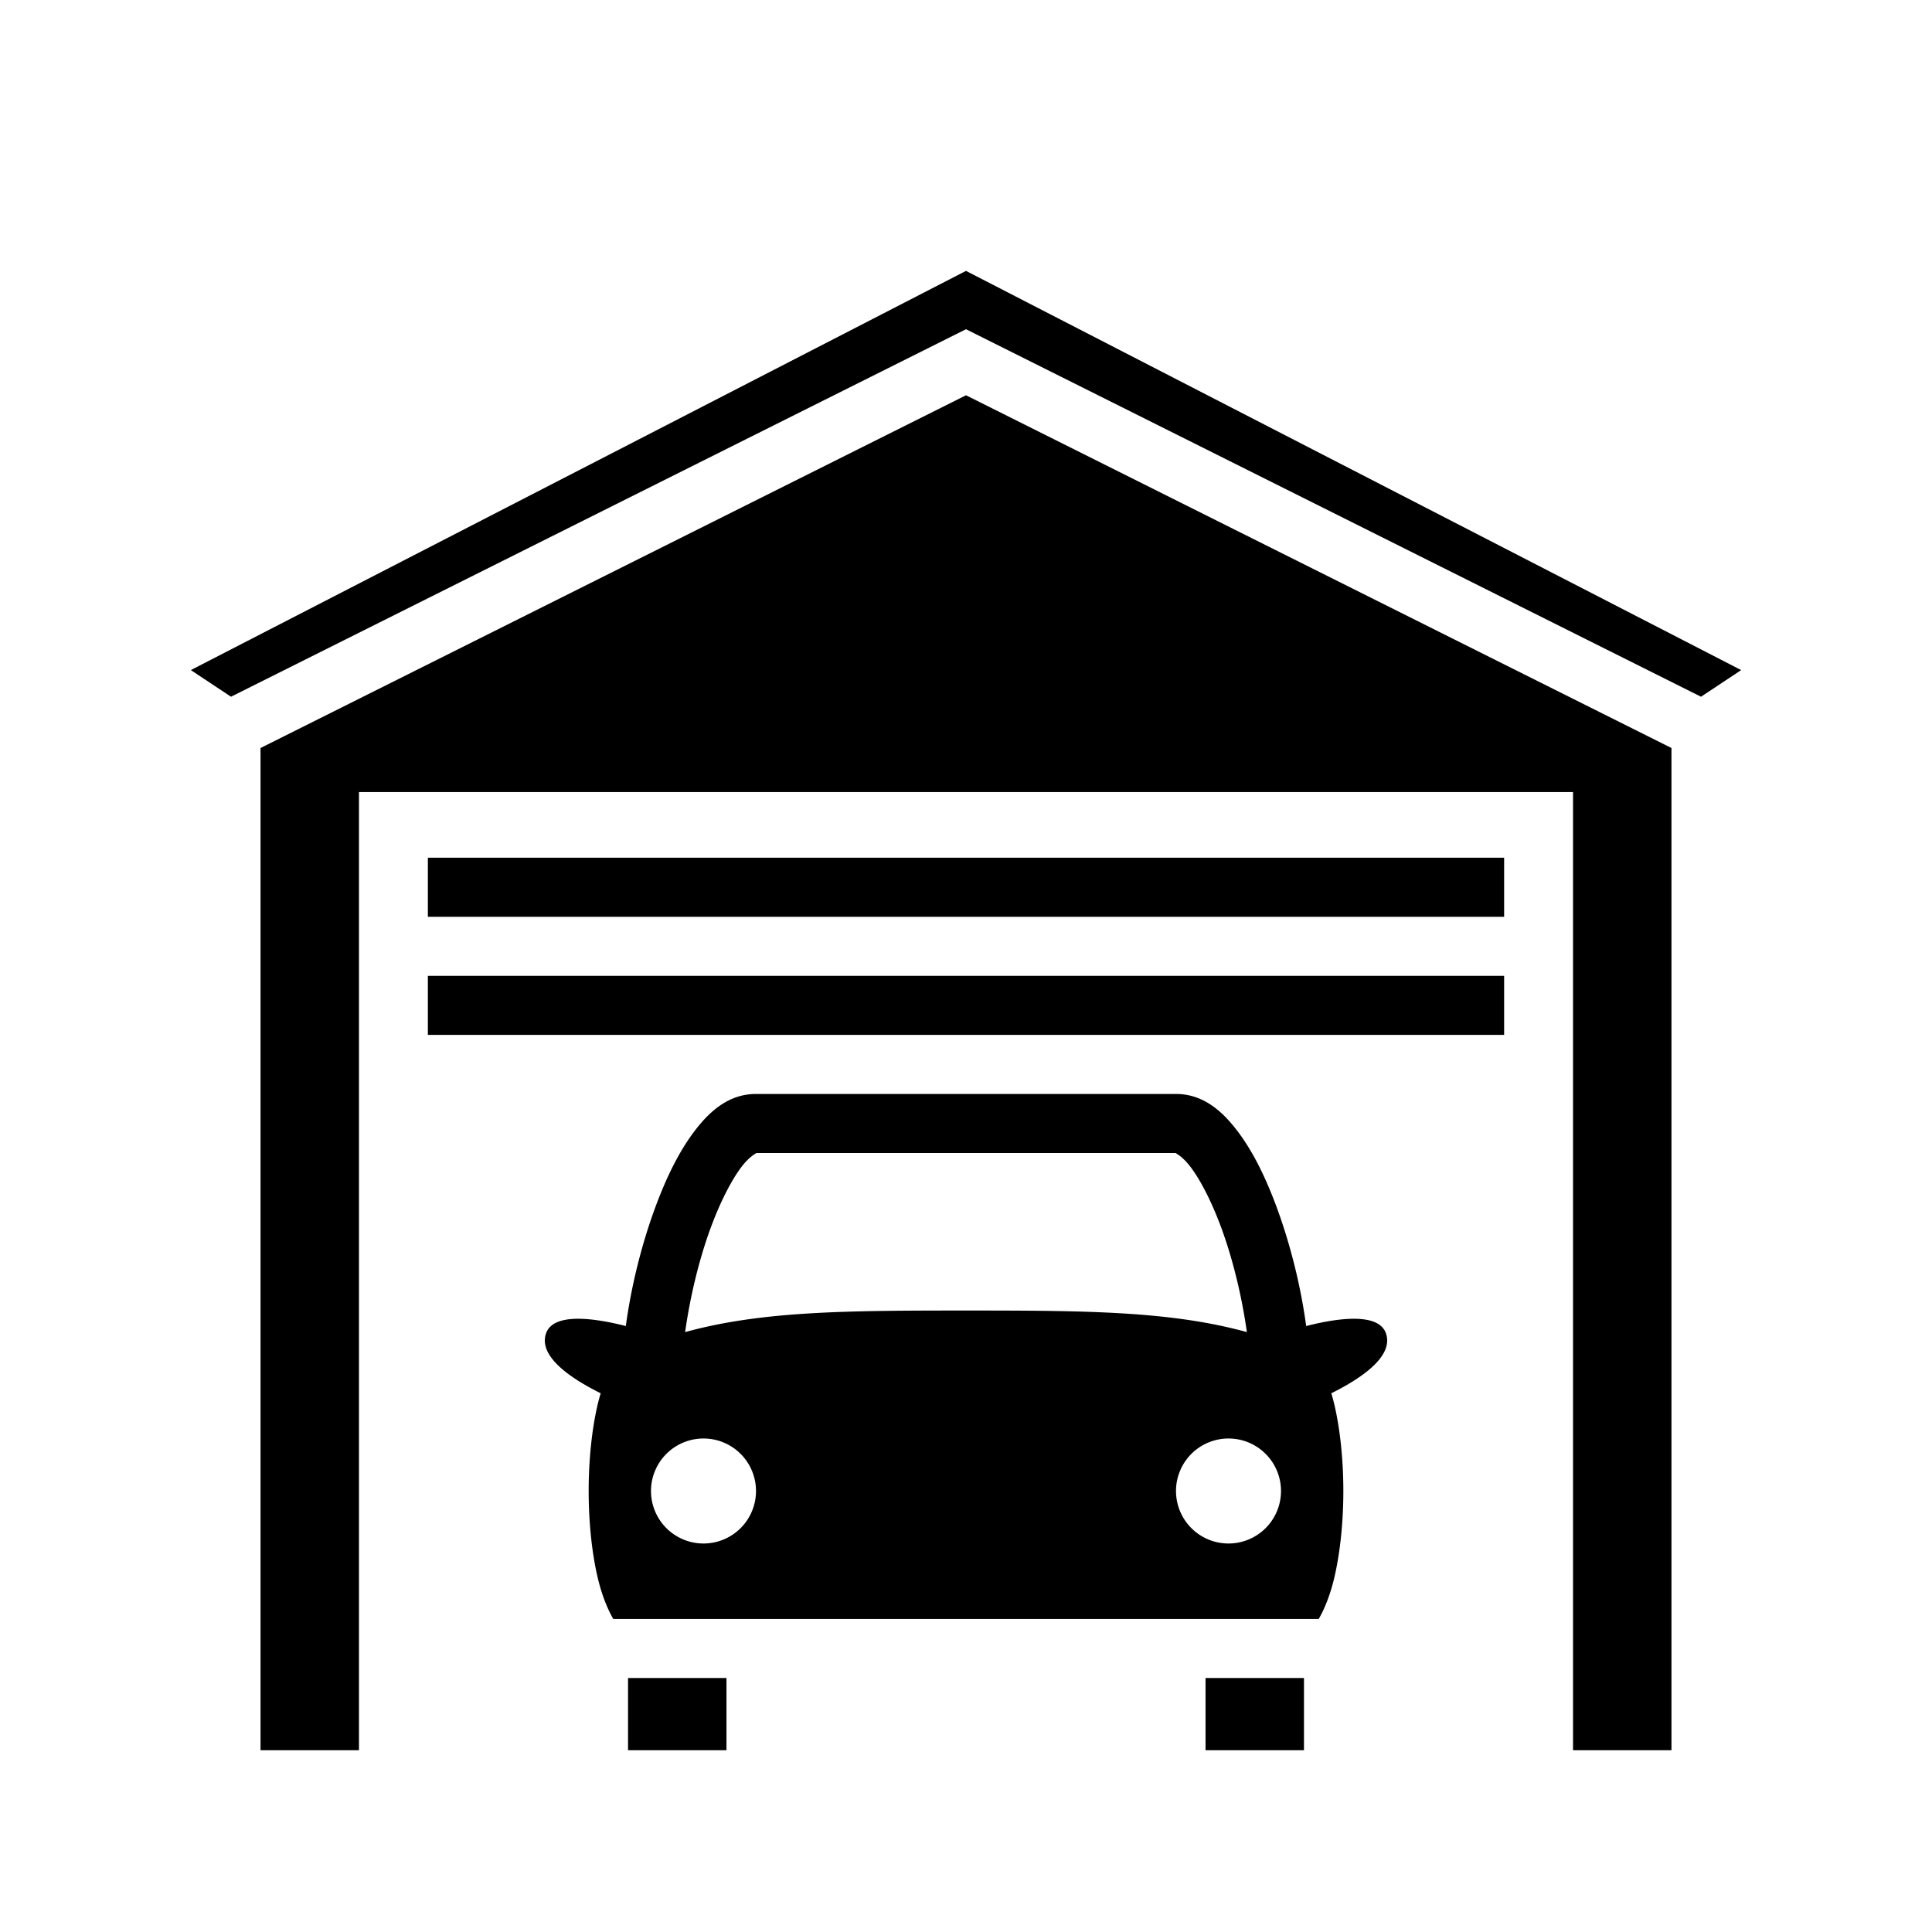 <svg xmlns="http://www.w3.org/2000/svg" width="100%" height="100%" viewBox="0 0 588.8 588.8"><path d="M294.4 82.558L58.16 204.216 70.4 212.337l224-112 224 112 12.24-8.12L294.4 82.557z m0 37.904l-215 107.5V533.4h30V241.4h370v292h30V227.962l-215-107.5zM130.4 261.4v18h328v-18H130.4z m0 36v18h328v-18H130.4z m100 36c-8.5 0-14.393 5.524-18.95 11.6-4.556 6.075-8.276 13.701-11.478 22.24-4.27 11.389-7.54 24.334-9.248 36.887-8.722-2.235-22.048-4.431-24.324 2.273-2.354 6.934 7.344 13.583 16.668 18.217-0.32 1.067-0.63 2.17-0.906 3.344C180.369 435.58 179.4 445 179.4 454.4c0 9.4 0.969 18.82 2.762 26.44 1.272 5.406 3.108 9.766 4.744 12.56h214.988c1.636-2.794 3.472-7.154 4.744-12.56C408.431 473.22 409.4 463.8 409.4 454.4c0-9.4-0.969-18.82-2.762-26.44a56.768 56.768 0 0 0-0.906-3.343c9.324-4.634 19.022-11.283 16.668-18.217-2.276-6.704-15.602-4.508-24.324-2.273-1.707-12.553-4.977-25.498-9.248-36.887-3.202-8.539-6.922-16.165-11.479-22.24C372.793 338.924 366.9 333.4 358.4 333.4H230.4z m0 18h128c-0.5 0 1.607 0.476 4.55 4.4 2.944 3.925 6.224 10.299 9.022 17.76 3.673 9.795 6.488 21.437 8.028 32.414C356.595 399.525 330.58 399.4 294.4 399.4c-36.18 0-62.195 0.125-85.6 6.574 1.54-10.977 4.355-22.62 8.028-32.414 2.798-7.461 6.078-13.835 9.021-17.76 2.944-3.924 5.051-4.4 4.551-4.4z m-16 87a16 16 0 0 1 16 16 16 16 0 0 1-16 16 16 16 0 0 1-16-16 16 16 0 0 1 16-16z m160 0a16 16 0 0 1 16 16 16 16 0 0 1-16 16 16 16 0 0 1-16-16 16 16 0 0 1 16-16z m-183 73v22h30v-22h-30z m176 0v22h30v-22h-30z" /></svg>